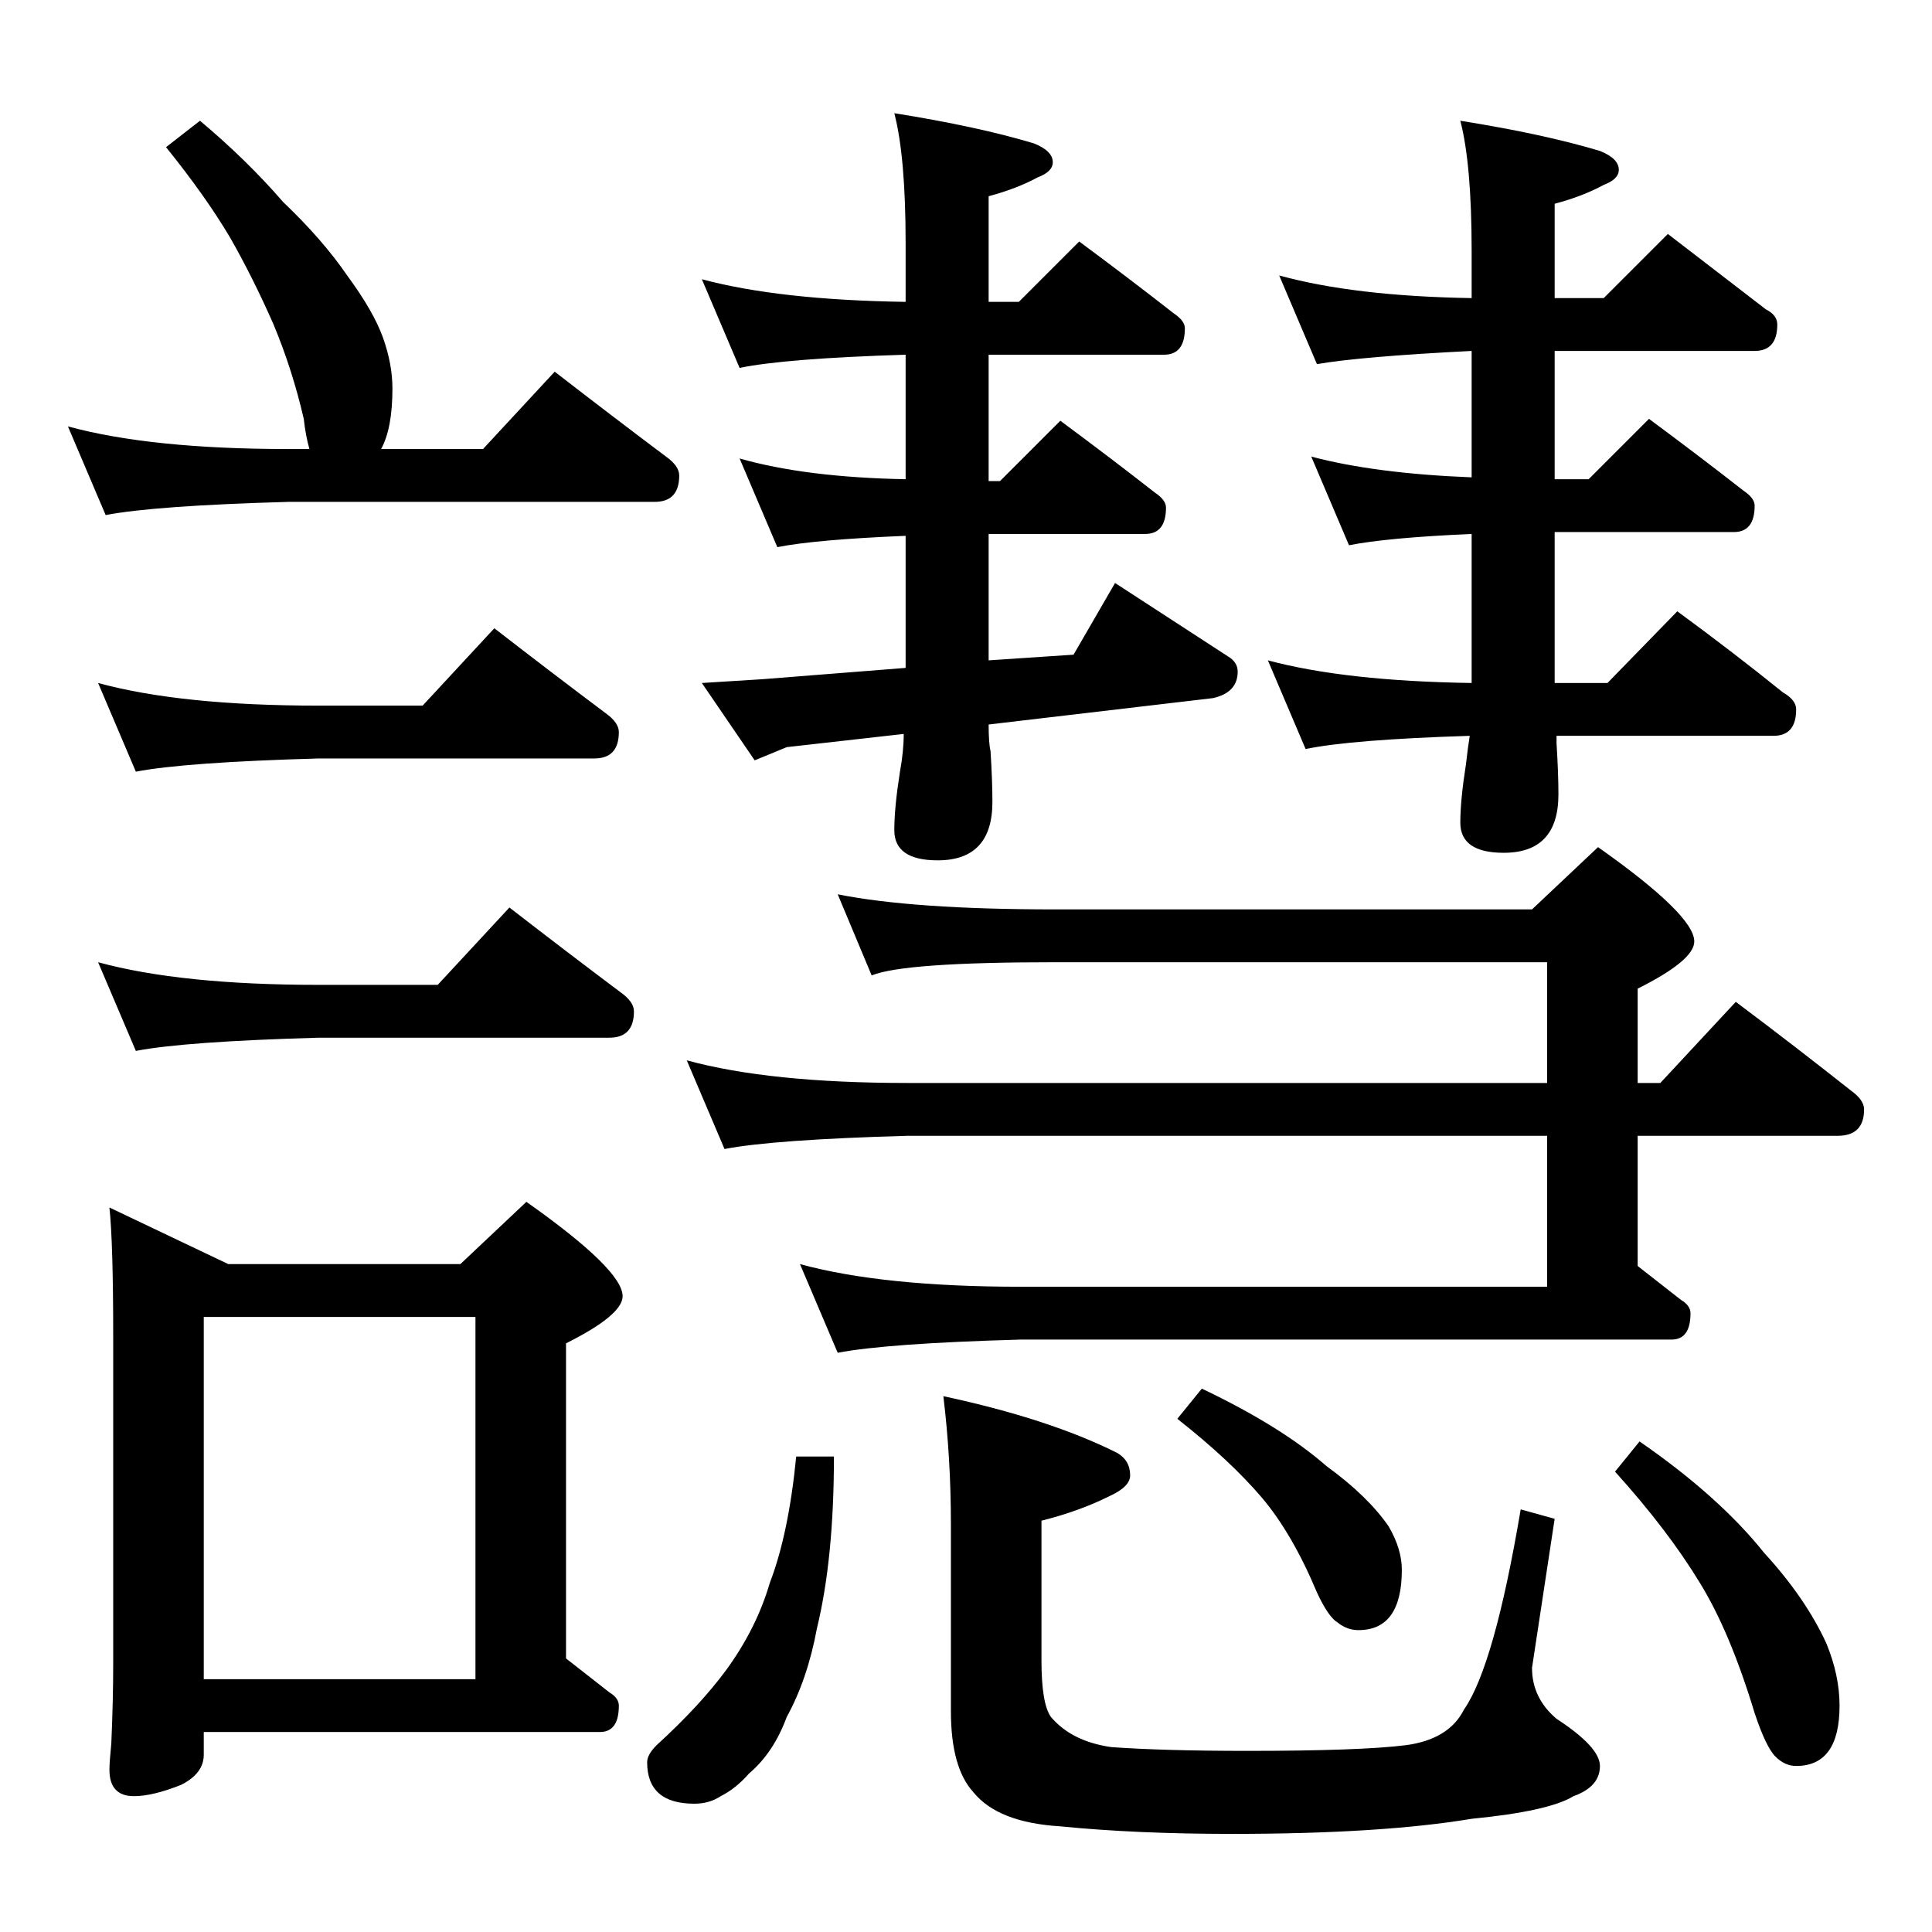 <?xml version="1.0" standalone="no"?>
<!DOCTYPE svg PUBLIC "-//W3C//DTD SVG 1.1//EN" "http://www.w3.org/Graphics/SVG/1.1/DTD/svg11.dtd" >
<svg xmlns="http://www.w3.org/2000/svg" xmlns:xlink="http://www.w3.org/1999/xlink" version="1.1" viewBox="0 -204 1024 1024">
  <g transform="matrix(1 0 0 -1 0 820)">
   <path fill="currentColor"
d="M106 960q25 -21 44 -43q21 -20 34 -39q14 -19 19 -33t5 -27q0 -21 -6 -32h54l38 41q31 -24 59 -45q7 -5 7 -10q0 -14 -13 -14h-194q-71 -2 -97 -7l-20 47q44 -12 117 -12h11q-2 7 -3 16q-6 26 -16 50q-11 25 -23 46q-13 22 -34 48zM52 662q44 -12 117 -12h55l38 41
q31 -24 59 -45q7 -5 7 -10q0 -14 -13 -14h-146q-71 -2 -97 -7zM52 514q44 -12 117 -12h63l38 41q31 -24 59 -45q7 -5 7 -10q0 -14 -13 -14h-154q-71 -2 -97 -7zM58 384l63 -30h123l35 33q51 -36 51 -50q0 -10 -30 -25v-167l23 -18q5 -3 5 -7q0 -14 -10 -14h-210v-12
q0 -10 -12 -16q-15 -6 -25 -6q-13 0 -13 14q0 4 1 14q1 23 1 42v174q0 49 -2 68zM108 134h144v192h-144v-192zM372 876q41 -11 108 -12v31q0 46 -6 69q44 -7 74 -16q10 -4 10 -10q0 -5 -8 -8q-11 -6 -26 -10v-56h16l32 32q27 -20 50 -38q6 -4 6 -8q0 -14 -11 -14h-93v-67h6
l32 32q27 -20 50 -38q6 -4 6 -8q0 -14 -11 -14h-83v-67l45 3l22 38l60 -39q5 -3 5 -8q0 -11 -13 -14l-119 -14q0 -10 1 -14q1 -16 1 -27q0 -31 -29 -31q-23 0 -23 16q0 12 3 31q2 11 2 20l-62 -7l-17 -7l-28 41l32 2l76 6v70q-48 -2 -68 -6l-20 47q35 -10 88 -11v66
q-64 -2 -88 -7zM678 878q40 -11 102 -12v25q0 46 -6 69q44 -7 74 -16q10 -4 10 -10q0 -5 -8 -8q-11 -6 -26 -10v-50h26l34 34l52 -40q6 -3 6 -8q0 -14 -12 -14h-106v-68h18l32 32q27 -20 50 -38q6 -4 6 -8q0 -14 -11 -14h-95v-80h28l37 38q30 -22 56 -43q7 -4 7 -9
q0 -14 -12 -14h-115v-4q1 -16 1 -27q0 -31 -29 -31q-23 0 -23 16q0 12 3 31q1 9 2 15q-63 -2 -87 -7l-20 47q41 -11 108 -12v79q-45 -2 -65 -6l-20 47q34 -9 85 -11v67q-59 -3 -82 -7zM444 550q40 -8 115 -8h253l35 33q51 -36 51 -50q0 -10 -30 -25v-50h12l40 43
q32 -24 61 -47q7 -5 7 -10q0 -14 -14 -14h-106v-69l23 -18q5 -3 5 -7q0 -14 -10 -14h-345q-71 -2 -97 -7l-20 47q44 -12 117 -12h279v80h-339q-71 -2 -97 -7l-20 47q44 -12 117 -12h339v64h-261q-80 0 -97 -7zM422 252h20q0 -54 -9 -91q-5 -27 -16 -47q-7 -19 -20 -30
q-7 -8 -15 -12q-6 -4 -14 -4q-25 0 -25 22q0 4 5 9q23 21 37 40q16 22 23 46q10 26 14 67zM500 284q56 -12 92 -30q7 -4 7 -12q0 -6 -11 -11q-16 -8 -36 -13v-74q0 -23 5 -30q11 -13 32 -16q28 -2 72 -2q60 0 84 3q23 3 31 19q16 23 30 106l18 -5l-12 -79q0 -16 13 -27
q23 -15 23 -25q0 -11 -14 -16q-13 -8 -54 -12q-48 -8 -127 -8q-51 0 -91 4q-33 2 -46 18q-12 13 -12 43v99q0 35 -4 68zM637 288q42 -20 66 -41q22 -16 33 -32q7 -12 7 -23q0 -32 -23 -32q-6 0 -11 4q-5 3 -11 16q-13 31 -29 50q-17 20 -45 42zM869 260q42 -29 66 -59
q22 -24 33 -48q7 -17 7 -33q0 -32 -23 -32q-6 0 -11 5t-11 23q-13 43 -29 69q-17 28 -45 59z" />
  </g>

</svg>
